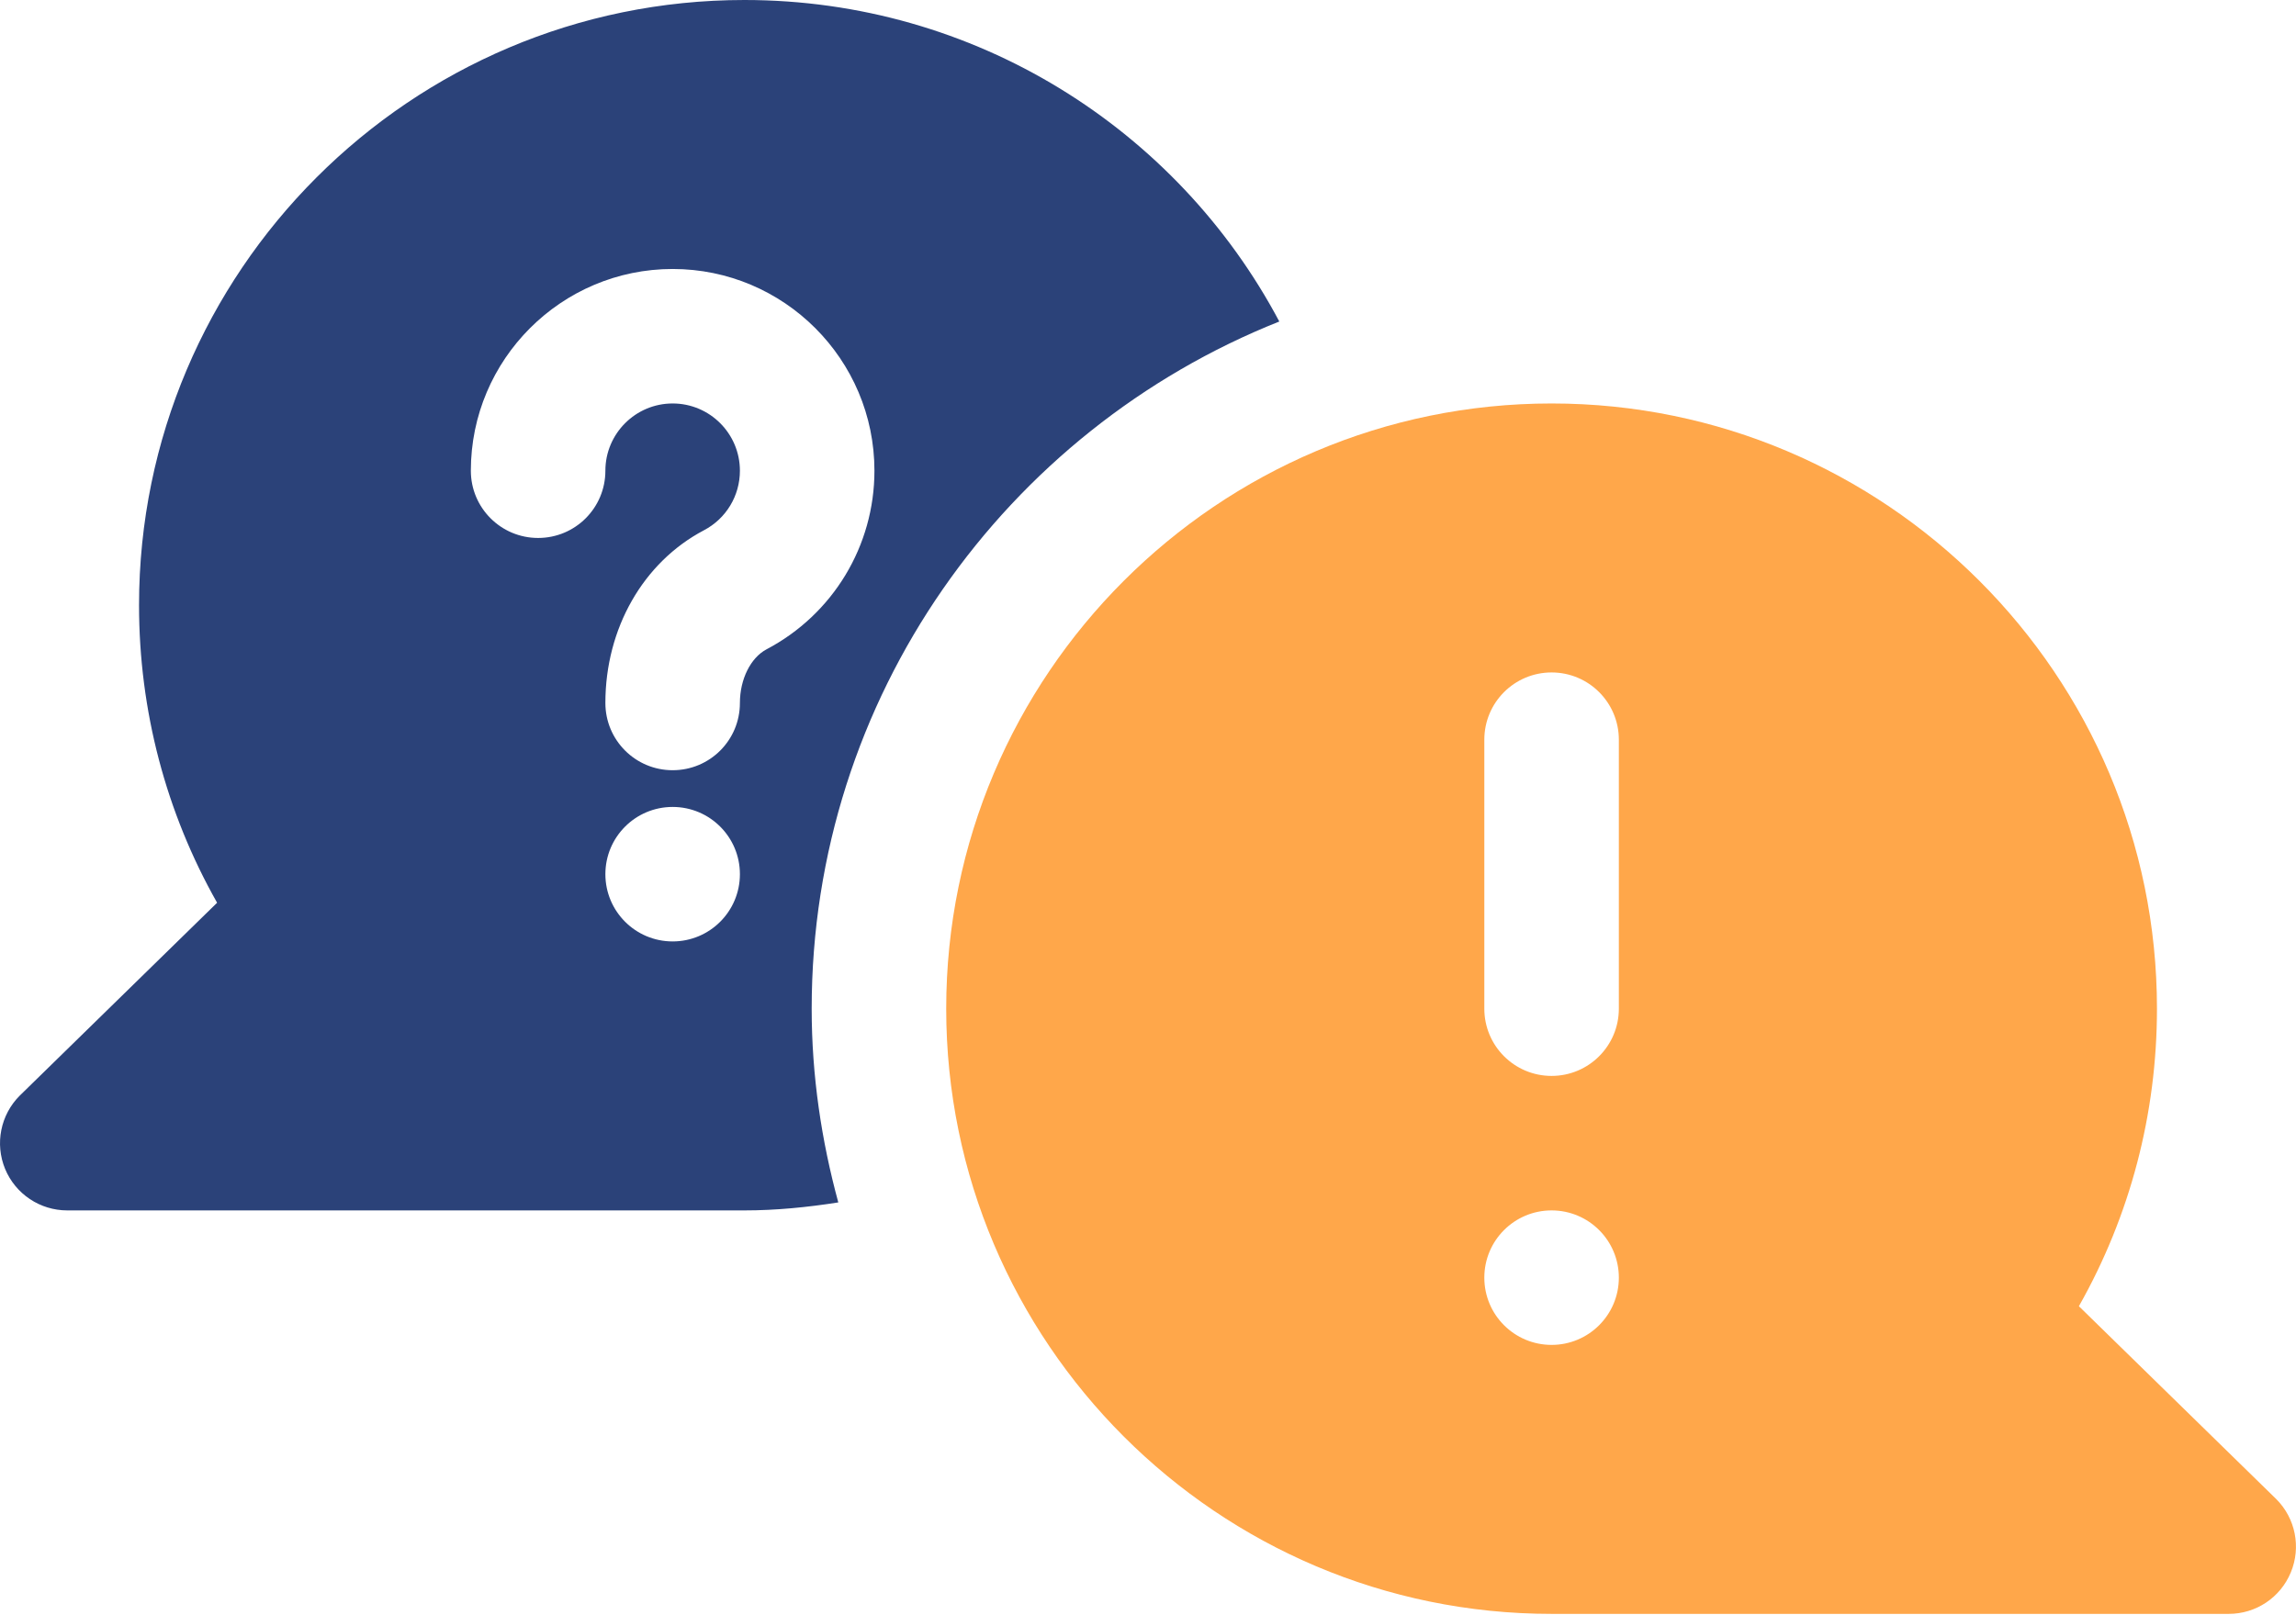 <svg width="27" height="19" viewBox="0 0 27 19" fill="none" xmlns="http://www.w3.org/2000/svg">
<path d="M0.791 14.238H8.754C9.126 14.238 9.494 14.201 9.858 14.144C9.66 13.416 9.545 12.654 9.545 11.865C9.545 8.199 11.828 5.061 15.044 3.782C13.842 1.516 11.463 0 8.754 0C4.828 0 1.635 3.193 1.635 7.119C1.635 8.357 1.951 9.555 2.553 10.619L0.232 12.888C0.006 13.114 -0.062 13.454 0.06 13.75C0.183 14.046 0.471 14.238 0.791 14.238ZM7.91 11.074C7.473 11.074 7.119 10.72 7.119 10.283C7.119 9.846 7.473 9.492 7.91 9.492C8.347 9.492 8.701 9.846 8.701 10.283C8.701 10.72 8.347 11.074 7.91 11.074ZM7.91 3.164C9.219 3.164 10.283 4.228 10.283 5.537C10.283 6.421 9.796 7.226 9.014 7.638C8.827 7.737 8.701 7.99 8.701 8.269C8.701 8.707 8.348 9.06 7.91 9.06C7.473 9.06 7.119 8.707 7.119 8.269C7.119 7.392 7.564 6.614 8.277 6.238C8.539 6.101 8.701 5.832 8.701 5.537C8.701 5.101 8.347 4.746 7.91 4.746C7.474 4.746 7.119 5.101 7.119 5.537C7.119 5.974 6.766 6.328 6.328 6.328C5.891 6.328 5.537 5.974 5.537 5.537C5.537 4.228 6.602 3.164 7.91 3.164Z" fill="#2B4279"/>
<path d="M11.127 11.865C11.127 15.791 14.32 18.984 18.246 18.984H26.209C26.529 18.984 26.817 18.792 26.939 18.496C27.062 18.2 26.994 17.86 26.768 17.634L24.447 15.365C25.049 14.301 25.365 13.103 25.365 11.865C25.365 7.939 22.172 4.746 18.246 4.746C14.32 4.746 11.127 7.939 11.127 11.865ZM17.455 8.701C17.455 8.264 17.809 7.91 18.246 7.91C18.683 7.91 19.037 8.264 19.037 8.701V11.865C19.037 12.302 18.683 12.656 18.246 12.656C17.809 12.656 17.455 12.302 17.455 11.865V8.701ZM18.246 14.238C18.683 14.238 19.037 14.592 19.037 15.029C19.037 15.466 18.683 15.82 18.246 15.82C17.809 15.82 17.455 15.466 17.455 15.029C17.455 14.592 17.809 14.238 18.246 14.238Z" fill="#FFA74A"/>
</svg>
